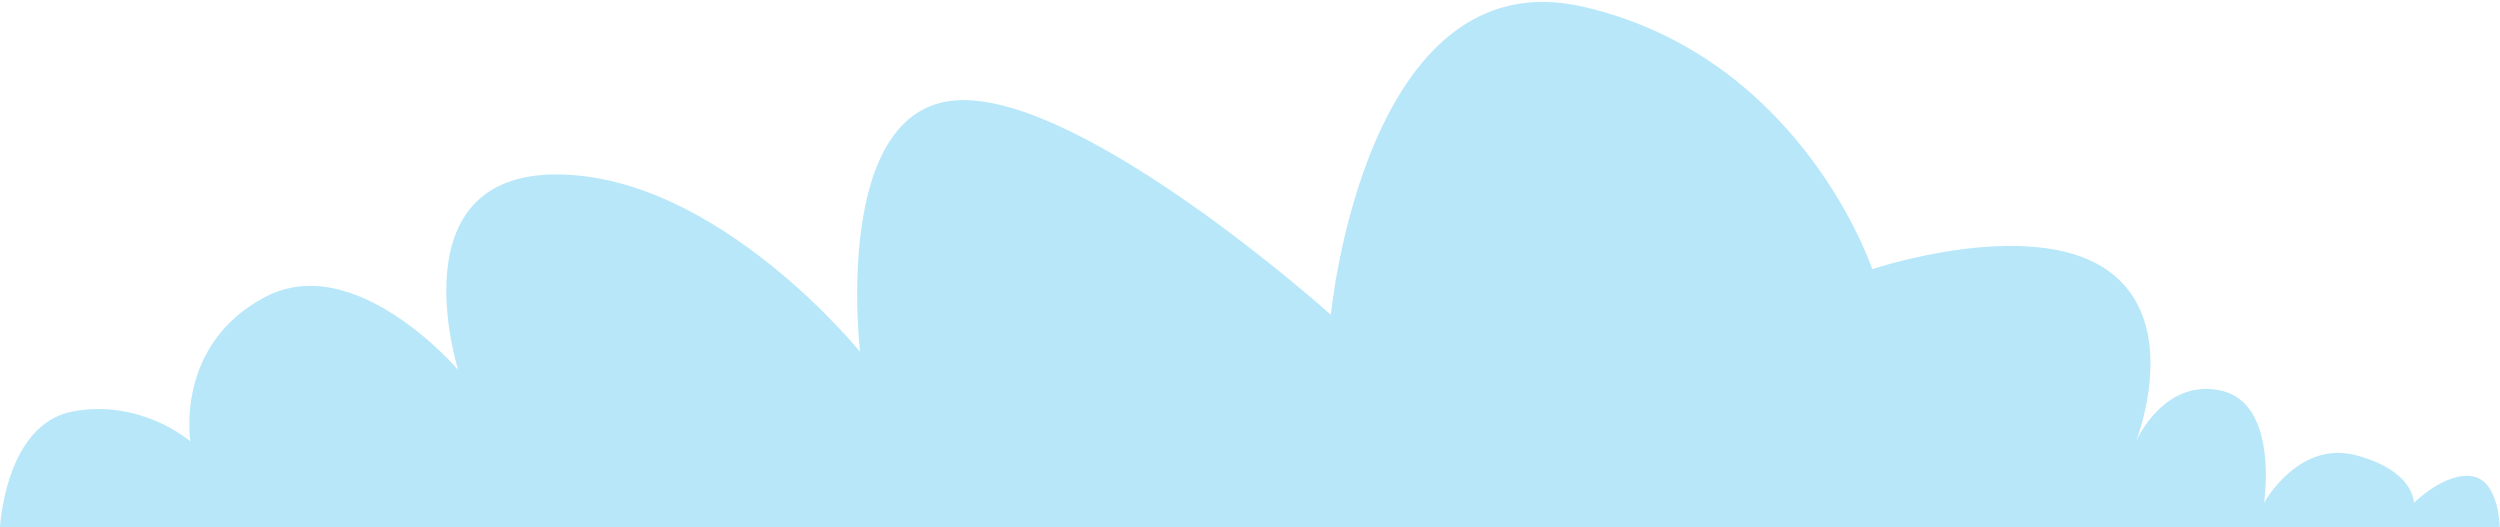 <?xml version="1.0" encoding="utf-8"?>
<!-- Generator: Adobe Illustrator 16.0.0, SVG Export Plug-In . SVG Version: 6.00 Build 0)  -->
<!DOCTYPE svg PUBLIC "-//W3C//DTD SVG 1.1//EN" "http://www.w3.org/Graphics/SVG/1.1/DTD/svg11.dtd">
<svg version="1.1" id="Layer_1" xmlns="http://www.w3.org/2000/svg" xmlns:xlink="http://www.w3.org/1999/xlink" x="0px" y="0px"
	 width="550px" height="116px" viewBox="0 0 550 116" enable-background="new 0 0 550 116" xml:space="preserve">
<path opacity="0.5" fill="#73D0F4" d="M-0.04,116.423c0,0,1-23.134,16.111-25.915c15.111-2.781,25.815,6.599,25.815,6.599
	s-3.521-21.182,16.372-31.736s42.548,16.02,42.548,16.02s-13.712-43.009,21.601-43.01c35.313-0.001,66.81,39.021,66.81,39.021
	s-6.417-53.744,21.381-55.342c27.797-1.598,82.193,47.181,82.193,47.181s7.493-78.84,55.565-67.749
	c48.073,11.092,63.544,57.724,63.544,57.724s34.261-11.507,51.39,0s6.63,37.89,6.63,37.89s6.079-14.031,18.788-11.158
	c12.709,2.874,9.394,24.679,9.394,24.679s7.509-13.876,20.331-10.437c12.822,3.44,12.619,10.437,12.619,10.437
	s6.915-6.872,12.912-5.837c5.997,1.035,5.997,11.632,5.997,11.632H-0.04z"/>
</svg>
